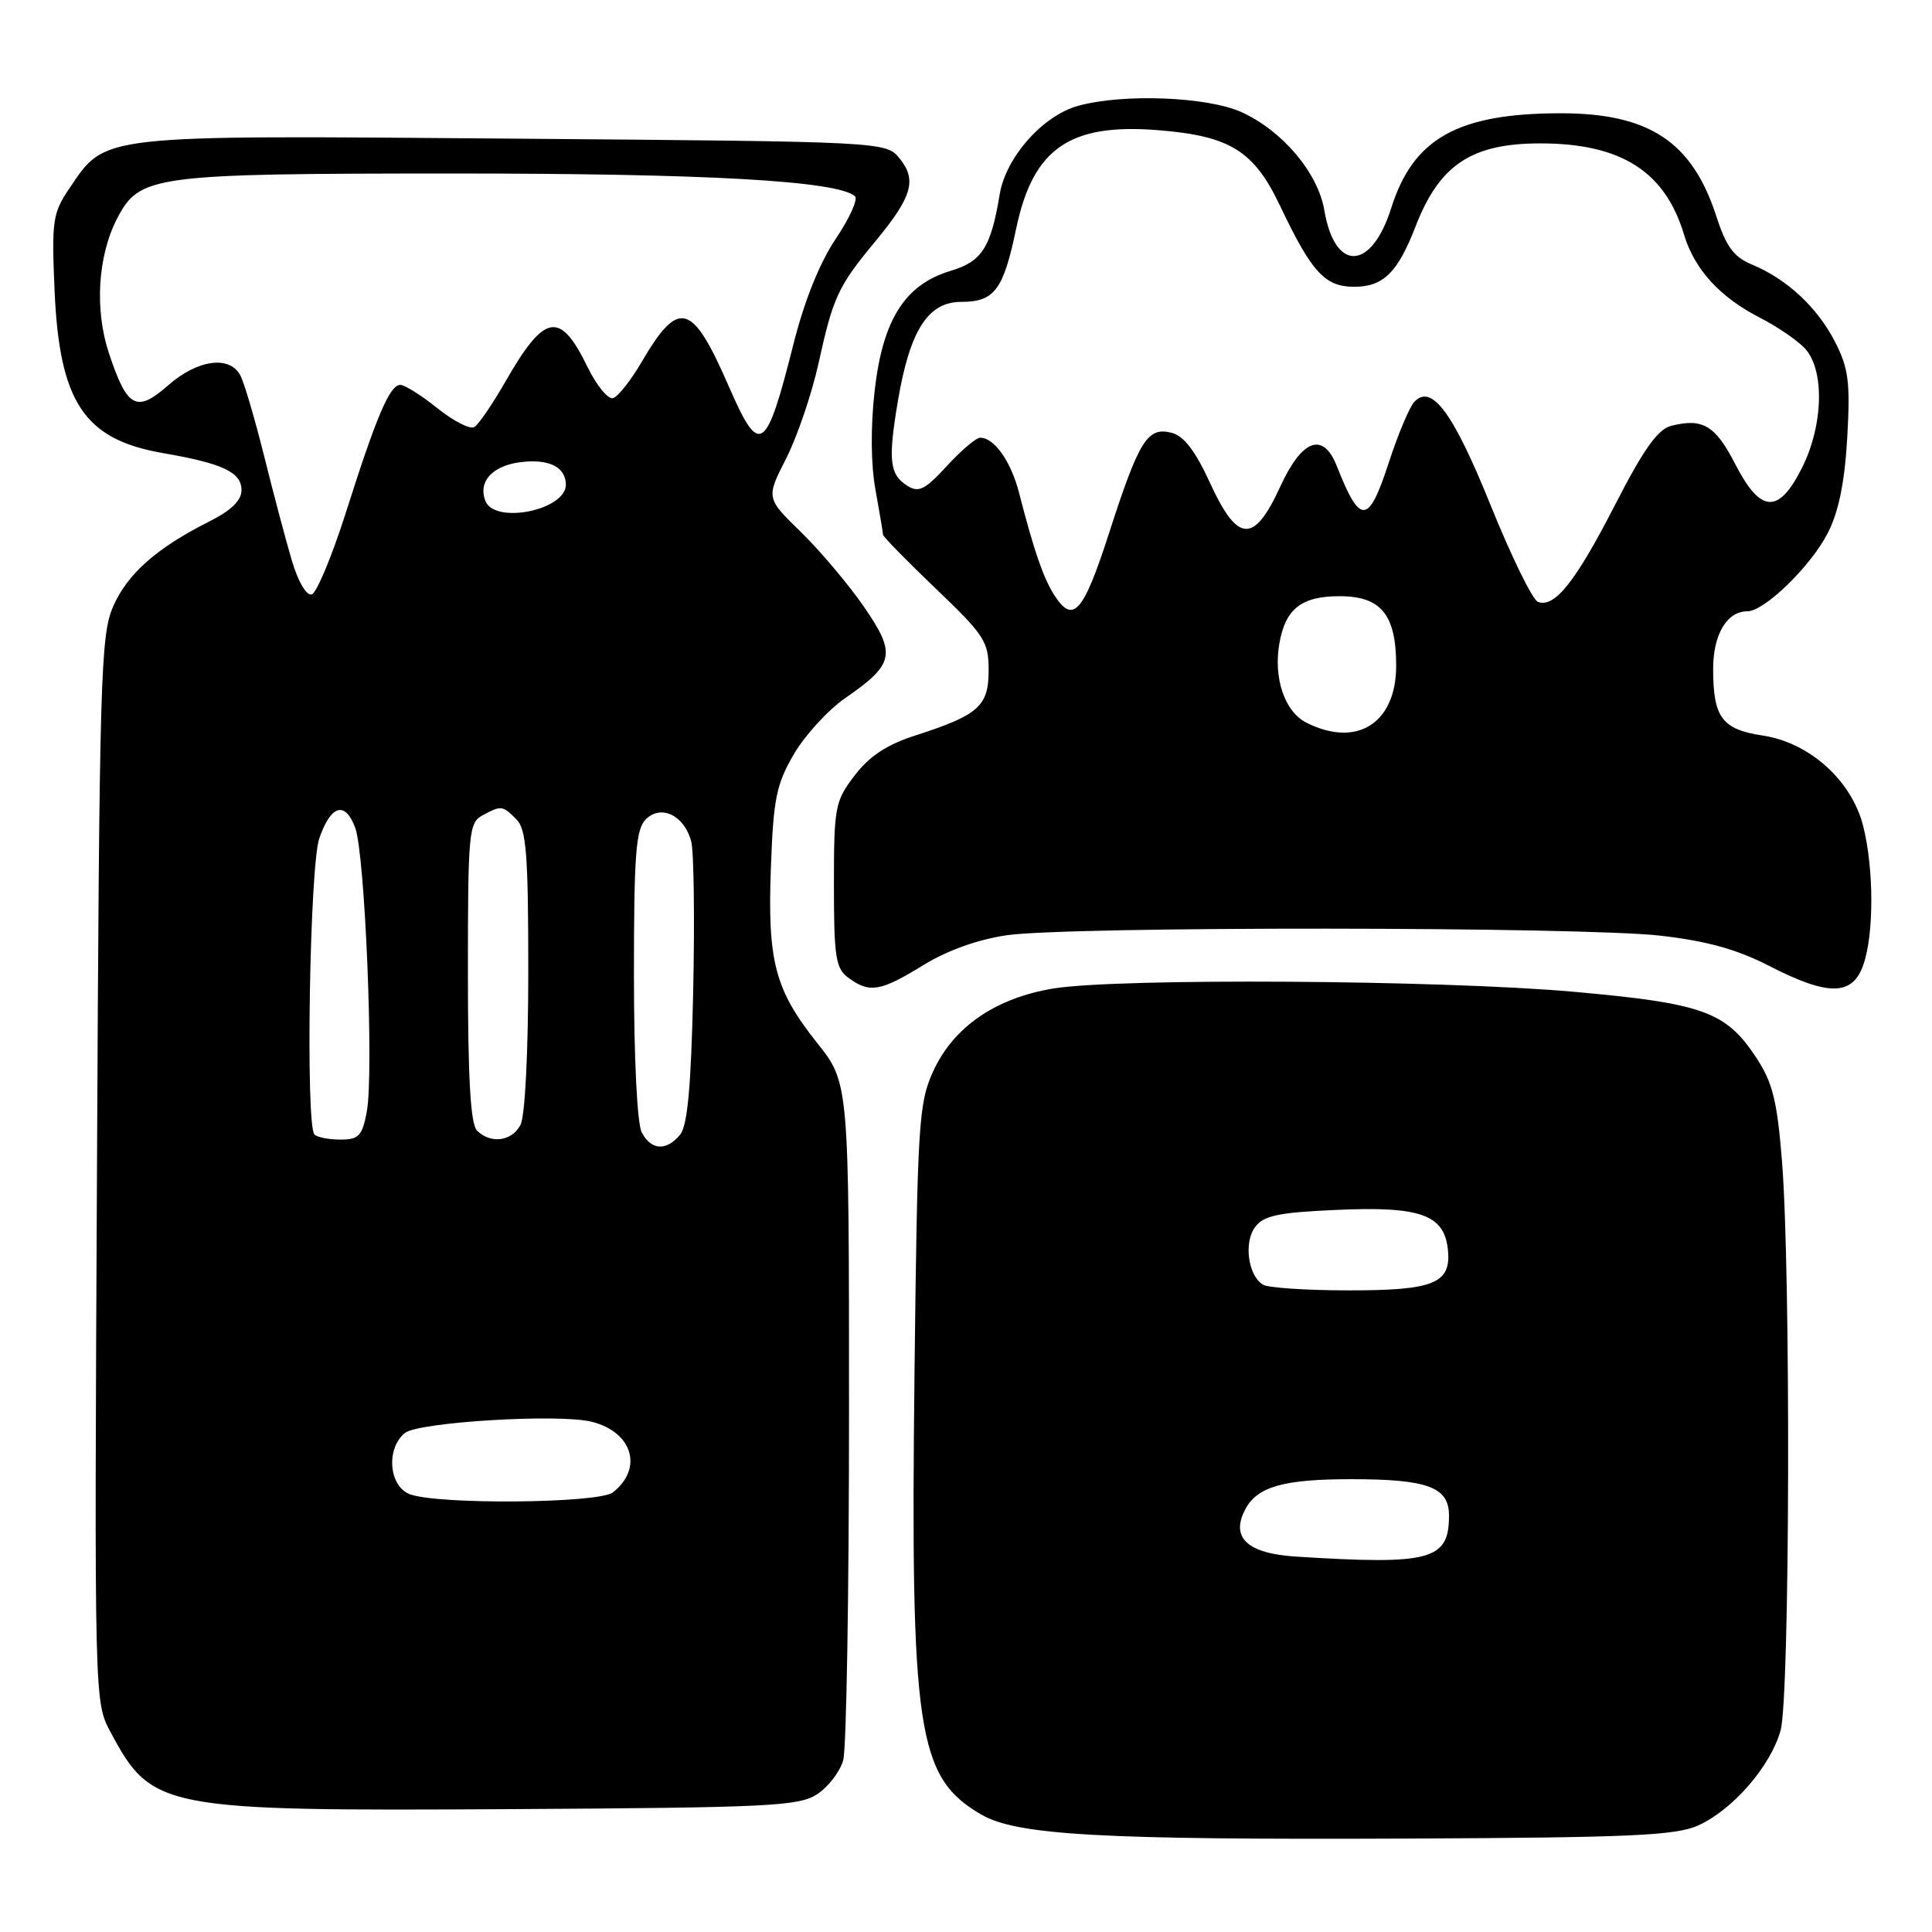 <?xml version="1.0" encoding="UTF-8" standalone="no"?>
<!DOCTYPE svg PUBLIC "-//W3C//DTD SVG 1.1//EN" "http://www.w3.org/Graphics/SVG/1.1/DTD/svg11.dtd" >
<svg xmlns="http://www.w3.org/2000/svg" xmlns:xlink="http://www.w3.org/1999/xlink" version="1.1" viewBox="0 0 256 256">
 <g >
 <path fill="currentColor"
d=" M 225.02 241.88 C 229.60 239.81 234.62 234.03 235.94 229.28 C 237.17 224.86 237.30 168.46 236.12 153.81 C 235.47 145.77 234.88 143.42 232.67 140.08 C 228.68 134.04 225.64 132.95 208.58 131.42 C 190.99 129.85 148.16 129.58 139.59 130.98 C 131.90 132.24 126.30 136.11 123.63 142.00 C 121.73 146.19 121.56 148.91 121.18 181.65 C 120.63 229.45 121.53 235.47 129.99 240.42 C 134.69 243.17 145.76 243.80 186.50 243.62 C 216.05 243.49 222.05 243.22 225.02 241.88 Z  M 108.28 237.74 C 109.76 236.77 111.31 234.74 111.73 233.24 C 112.16 231.73 112.50 210.93 112.50 187.00 C 112.50 143.50 112.50 143.50 108.27 138.19 C 102.67 131.14 101.68 127.41 102.15 114.87 C 102.48 105.81 102.88 103.89 105.20 99.92 C 106.67 97.41 109.73 94.07 112.00 92.50 C 118.53 87.98 118.80 86.67 114.47 80.39 C 112.43 77.43 108.67 72.98 106.13 70.50 C 101.50 65.99 101.50 65.99 104.17 60.75 C 105.64 57.86 107.57 52.17 108.47 48.10 C 110.39 39.36 111.05 37.93 115.98 31.99 C 120.85 26.11 121.52 23.86 119.22 21.02 C 117.40 18.77 117.40 18.77 67.95 18.37 C 12.62 17.92 14.07 17.76 9.17 25.00 C 6.98 28.24 6.83 29.25 7.23 38.50 C 7.88 53.31 11.15 58.22 21.56 60.03 C 29.57 61.42 32.00 62.57 32.00 64.96 C 32.00 66.31 30.62 67.65 27.75 69.09 C 20.75 72.61 16.86 76.05 14.98 80.39 C 13.33 84.18 13.16 89.97 12.85 155.00 C 12.50 225.49 12.50 225.50 14.64 229.50 C 20.14 239.75 21.30 239.98 67.55 239.72 C 101.98 239.52 105.85 239.33 108.28 237.74 Z  M 122.32 127.90 C 125.52 125.93 129.58 124.48 133.43 123.92 C 141.66 122.73 209.41 122.78 220.00 123.98 C 226.13 124.68 230.14 125.79 234.39 127.97 C 242.26 132.02 245.46 131.98 246.90 127.85 C 248.32 123.80 248.31 115.11 246.88 109.45 C 245.36 103.42 239.77 98.39 233.55 97.46 C 228.18 96.65 227.00 95.07 227.00 88.64 C 227.00 84.07 228.82 81.00 231.54 81.00 C 233.80 81.00 239.96 75.01 242.20 70.61 C 243.64 67.79 244.43 63.90 244.77 57.98 C 245.18 50.66 244.95 48.82 243.17 45.33 C 240.84 40.76 236.79 36.99 232.18 35.07 C 229.74 34.06 228.74 32.72 227.42 28.65 C 224.22 18.77 218.51 15.00 206.78 15.01 C 193.18 15.02 187.26 18.33 184.35 27.55 C 181.71 35.92 176.87 36.09 175.48 27.86 C 174.64 22.90 169.94 17.33 164.51 14.86 C 159.97 12.81 148.79 12.37 142.83 14.03 C 138.17 15.33 133.28 20.84 132.47 25.73 C 131.30 32.80 130.12 34.65 125.96 35.89 C 119.91 37.71 116.97 42.34 115.90 51.74 C 115.35 56.58 115.39 61.55 116.01 64.93 C 116.55 67.92 117.00 70.58 117.00 70.84 C 117.00 71.10 120.15 74.32 124.00 78.00 C 130.46 84.17 131.00 85.01 131.00 88.82 C 131.00 93.58 129.68 94.75 121.24 97.47 C 117.49 98.68 115.18 100.21 113.24 102.76 C 110.64 106.16 110.50 106.91 110.50 117.25 C 110.50 126.90 110.73 128.33 112.44 129.58 C 115.23 131.62 116.67 131.38 122.32 127.90 Z  M 171.76 206.26 C 165.25 205.85 163.00 203.74 165.03 199.95 C 166.61 196.99 170.10 196.00 179.00 196.00 C 189.19 196.00 192.00 197.04 192.00 200.82 C 192.00 206.73 189.59 207.38 171.76 206.26 Z  M 167.33 170.22 C 165.38 168.99 164.79 164.66 166.29 162.62 C 167.42 161.07 169.33 160.66 177.08 160.32 C 188.13 159.82 191.32 160.93 191.84 165.47 C 192.36 170.06 190.08 171.00 178.56 170.98 C 173.03 170.98 167.97 170.63 167.33 170.22 Z  M 54.25 197.97 C 51.52 196.87 51.14 191.96 53.63 189.89 C 55.39 188.43 74.06 187.30 78.41 188.39 C 83.82 189.75 85.26 194.57 81.21 197.75 C 79.33 199.22 57.81 199.40 54.25 197.97 Z  M 85.04 150.07 C 84.43 148.93 84.00 140.32 84.00 129.14 C 84.00 113.21 84.25 109.89 85.57 108.57 C 87.61 106.53 90.73 108.07 91.60 111.55 C 91.94 112.92 92.06 121.84 91.85 131.38 C 91.57 144.06 91.10 149.17 90.11 150.36 C 88.30 152.55 86.30 152.43 85.04 150.07 Z  M 41.67 150.33 C 40.47 149.14 41.03 114.73 42.31 111.08 C 43.85 106.65 45.71 106.10 47.06 109.66 C 48.37 113.11 49.56 142.19 48.60 147.31 C 48.00 150.52 47.54 151.00 45.12 151.00 C 43.59 151.00 42.03 150.70 41.67 150.33 Z  M 63.20 149.80 C 62.35 148.95 62.00 142.87 62.00 128.84 C 62.00 110.32 62.12 109.01 63.93 108.04 C 66.44 106.70 66.57 106.71 68.43 108.57 C 69.74 109.89 70.00 113.16 70.00 128.64 C 70.00 139.47 69.57 147.93 68.96 149.07 C 67.80 151.25 65.00 151.60 63.20 149.80 Z  M 38.68 74.30 C 37.89 71.64 36.24 65.42 35.01 60.48 C 33.78 55.54 32.36 50.71 31.85 49.75 C 30.44 47.06 26.17 47.64 22.29 51.05 C 18.08 54.75 16.85 54.08 14.43 46.79 C 12.52 41.02 12.95 33.94 15.51 28.97 C 18.49 23.22 20.15 23.00 60.22 22.99 C 93.71 22.99 110.94 23.96 113.29 26.00 C 113.72 26.37 112.58 28.91 110.75 31.63 C 108.62 34.79 106.59 39.84 105.15 45.54 C 101.50 60.04 100.66 60.60 96.58 51.22 C 91.70 40.01 89.95 39.53 84.98 48.03 C 83.59 50.40 81.92 52.53 81.25 52.75 C 80.59 52.97 79.06 51.11 77.84 48.61 C 74.20 41.12 72.16 41.49 66.95 50.60 C 65.26 53.54 63.42 56.24 62.86 56.58 C 62.30 56.93 60.11 55.81 57.98 54.11 C 55.86 52.40 53.63 51.00 53.04 51.00 C 51.65 51.00 49.89 55.12 45.82 67.95 C 43.99 73.69 41.96 78.56 41.31 78.76 C 40.62 78.97 39.51 77.10 38.68 74.30 Z  M 64.31 66.36 C 63.28 63.68 65.44 61.52 69.50 61.18 C 72.95 60.89 74.93 61.97 74.98 64.18 C 75.06 67.59 65.53 69.54 64.31 66.36 Z  M 173.07 95.74 C 170.23 94.29 168.72 89.84 169.52 85.28 C 170.32 80.66 172.44 79.00 177.51 79.00 C 183.01 79.00 185.00 81.45 185.00 88.22 C 185.00 95.85 179.77 99.14 173.07 95.74 Z  M 139.63 78.75 C 138.21 76.47 137.00 72.95 135.03 65.30 C 133.95 61.12 131.75 58.00 129.88 58.00 C 129.34 58.00 127.35 59.69 125.46 61.75 C 122.60 64.87 121.73 65.31 120.26 64.39 C 117.86 62.88 117.65 61.02 118.98 53.11 C 120.56 43.77 122.97 40.00 127.36 40.00 C 131.77 40.00 132.95 38.43 134.65 30.28 C 136.88 19.67 141.73 16.30 153.47 17.25 C 162.96 18.01 166.14 19.97 169.58 27.20 C 173.80 36.08 175.55 38.00 179.42 38.00 C 183.30 38.00 185.20 36.13 187.57 30.00 C 190.73 21.83 194.98 19.00 204.10 19.00 C 214.79 19.00 220.63 22.71 223.14 31.08 C 224.53 35.71 227.91 39.41 233.28 42.14 C 235.37 43.21 237.96 44.96 239.04 46.04 C 241.80 48.80 241.66 56.26 238.75 62.04 C 235.66 68.16 233.28 68.01 229.93 61.50 C 227.30 56.38 225.63 55.37 221.46 56.42 C 219.67 56.87 217.81 59.48 214.01 66.88 C 208.76 77.11 205.99 80.59 203.78 79.75 C 203.07 79.47 200.27 73.76 197.56 67.06 C 192.57 54.68 189.70 50.79 187.40 53.25 C 186.76 53.94 185.24 57.56 184.02 61.30 C 181.33 69.56 180.24 69.63 177.13 61.75 C 175.32 57.16 172.52 58.19 169.63 64.50 C 166.15 72.09 163.99 71.96 160.32 63.96 C 158.37 59.71 156.86 57.75 155.22 57.34 C 152.04 56.54 150.93 58.33 146.95 70.66 C 143.51 81.30 142.17 82.78 139.63 78.75 Z "/>
</g>
</svg>